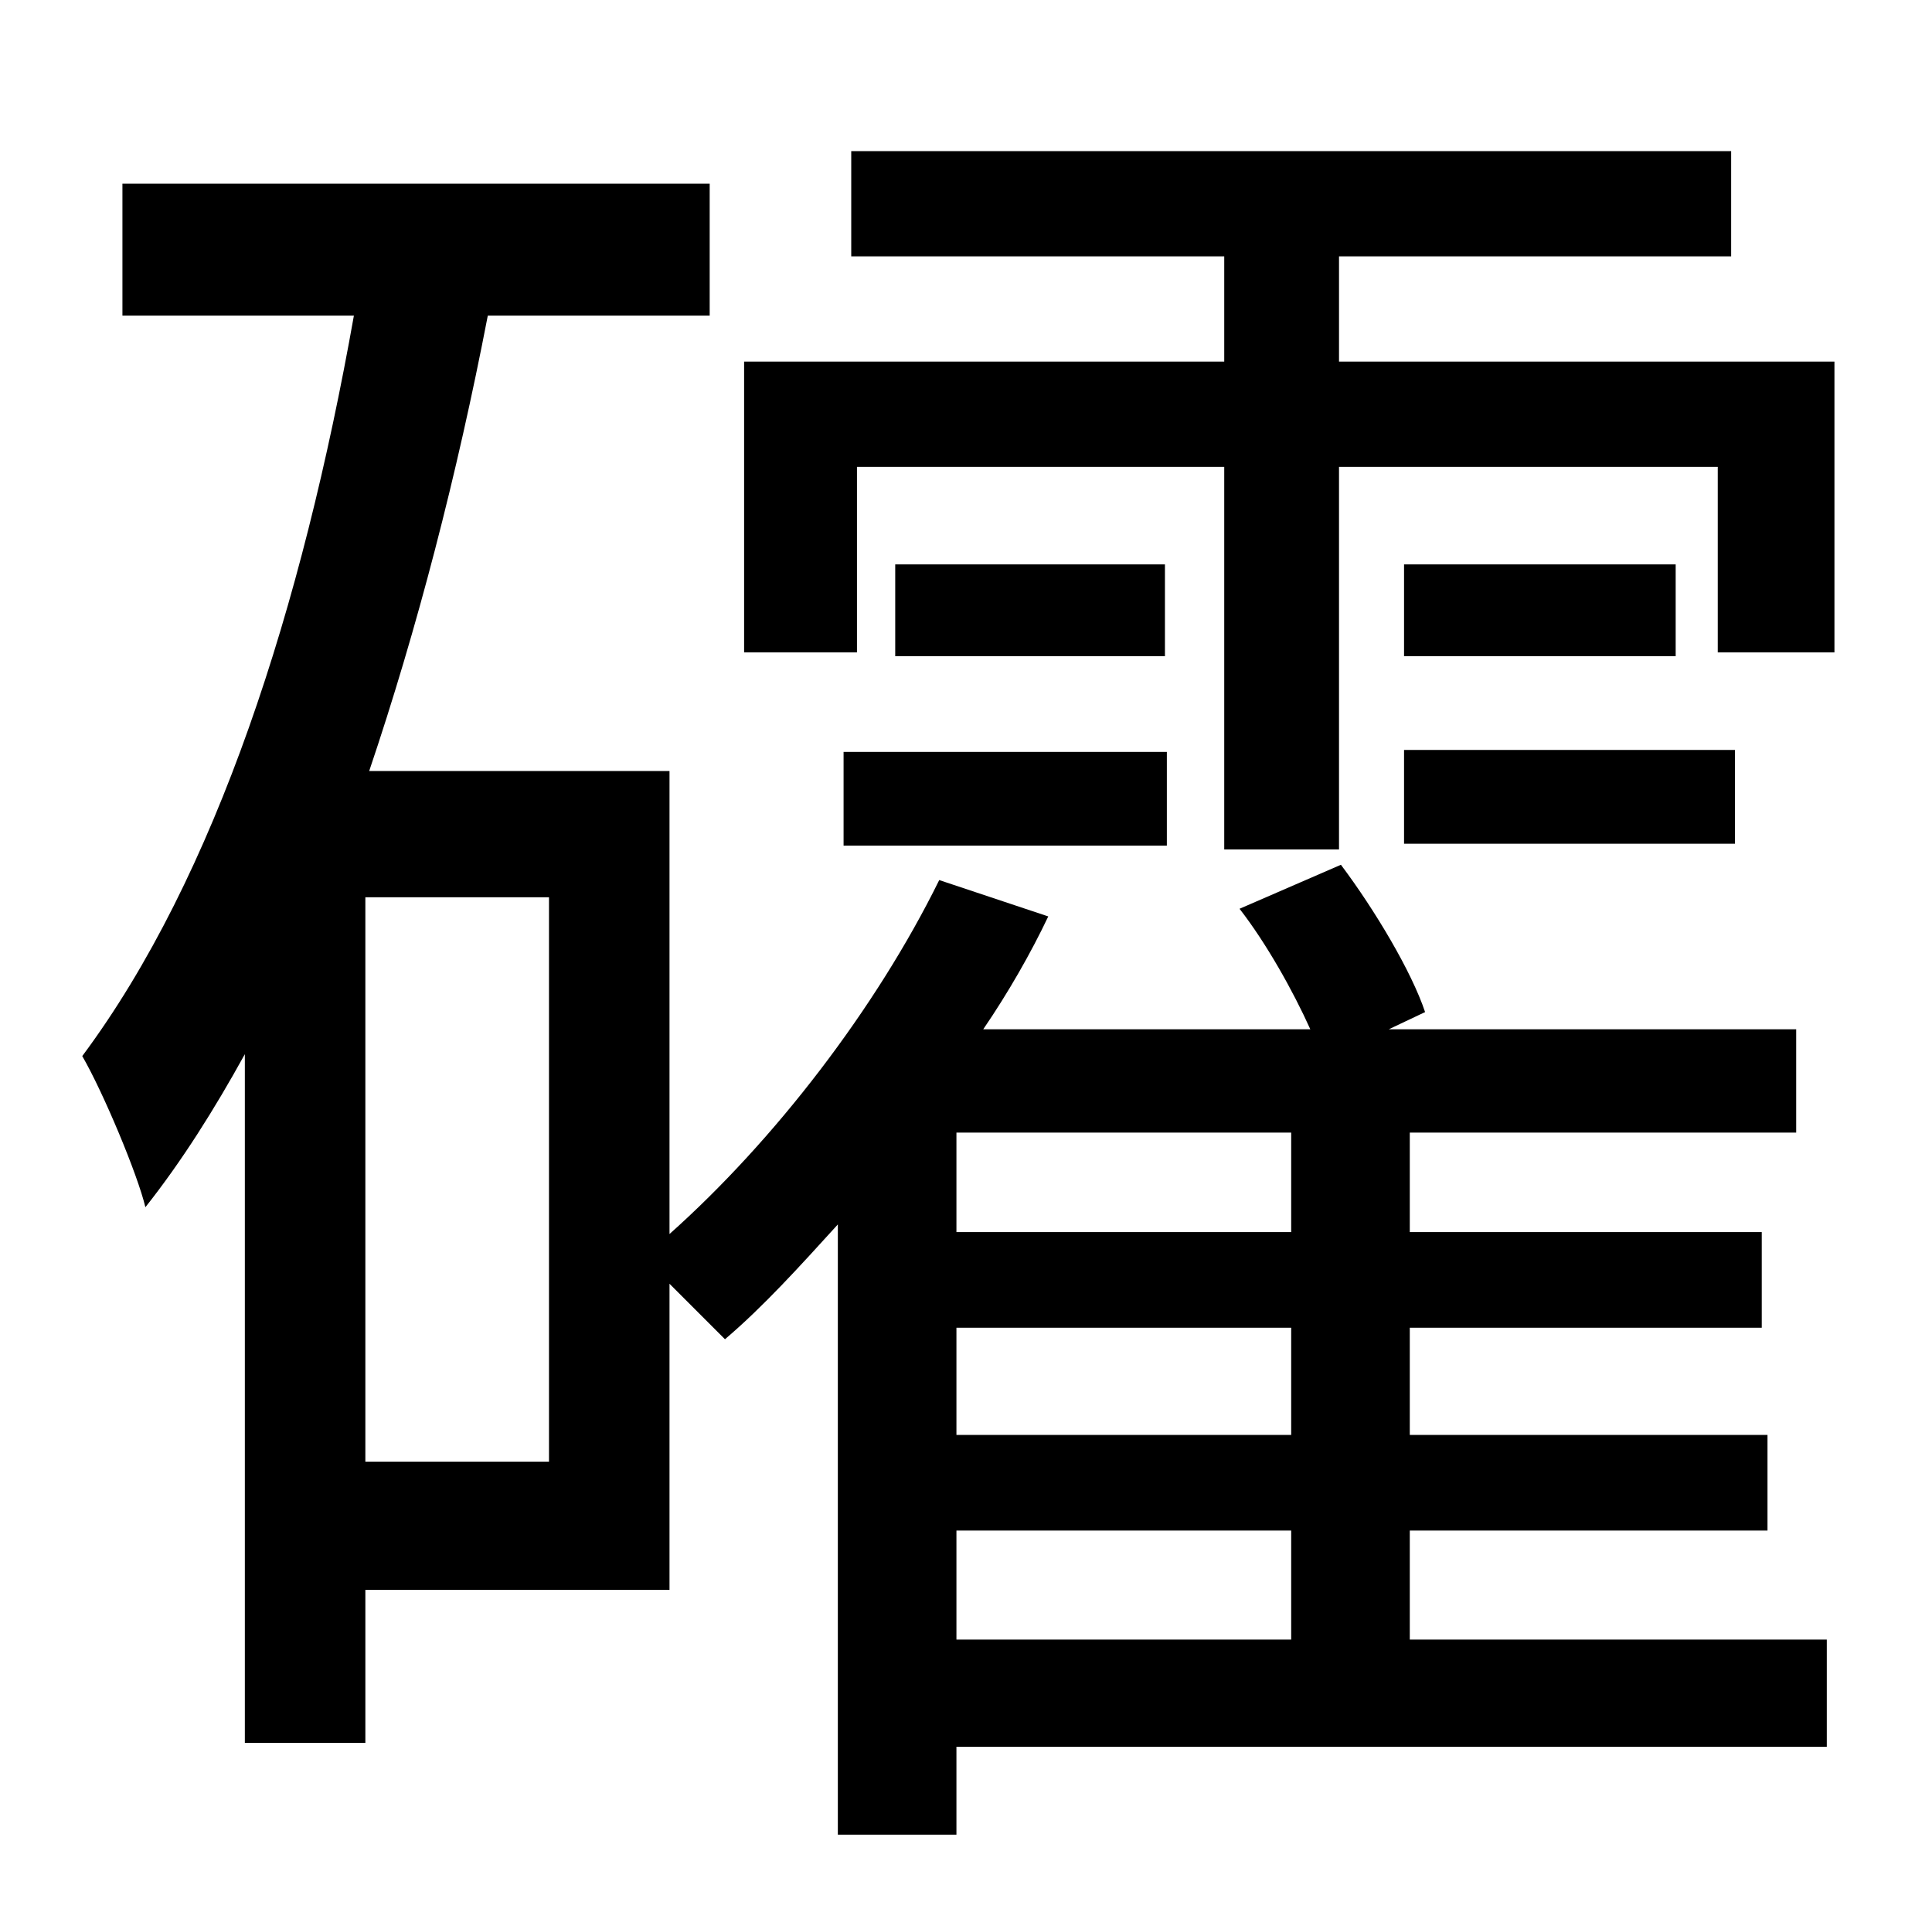 <?xml version="1.0" standalone="no"?>
<!DOCTYPE svg PUBLIC "-//W3C//DTD SVG 1.1//EN" "http://www.w3.org/Graphics/SVG/1.1/DTD/svg11.dtd" >
<svg xmlns="http://www.w3.org/2000/svg" xmlns:xlink="http://www.w3.org/1999/xlink" version="1.1" viewBox="-10 0 1010 1000">
   <path fill="currentColor"
d="M490 800v57h175v-57h-175zM665 644v-52h-175v52h175zM665 750v-56h-175v56h175zM277 764v-295h-96v295h96zM727 800v57h218v56h-455v46h-62v-319c-20 22 -39 43 -59 60l-29 -29v160h-159v80h-63v-360c-16 29 -33 56 -52 80c-4 -17 -22 -60 -33 -79
c70 -94 115 -235 142 -387h-121v-69h307v69h-116c-16 83 -37 164 -62 238h157v242c55 -49 108 -118 141 -185l57 19c-9 19 -21 40 -34 59h171c-9 -20 -23 -45 -37 -63l53 -23c18 24 37 56 44 77l-19 9h213v54h-202v52h184v50h-184v56h187v50h-187zM431 442v-49h169v49h-169z
M458 295h141v48h-141v-48zM724 441v-49h173v49h-173zM724 295h142v48h-142v-48zM690 189h259v152h-61v-97h-198v200h-60v-200h-192v97h-59v-152h251v-55h-195v-55h460v55h-205v55z" />
</svg>
